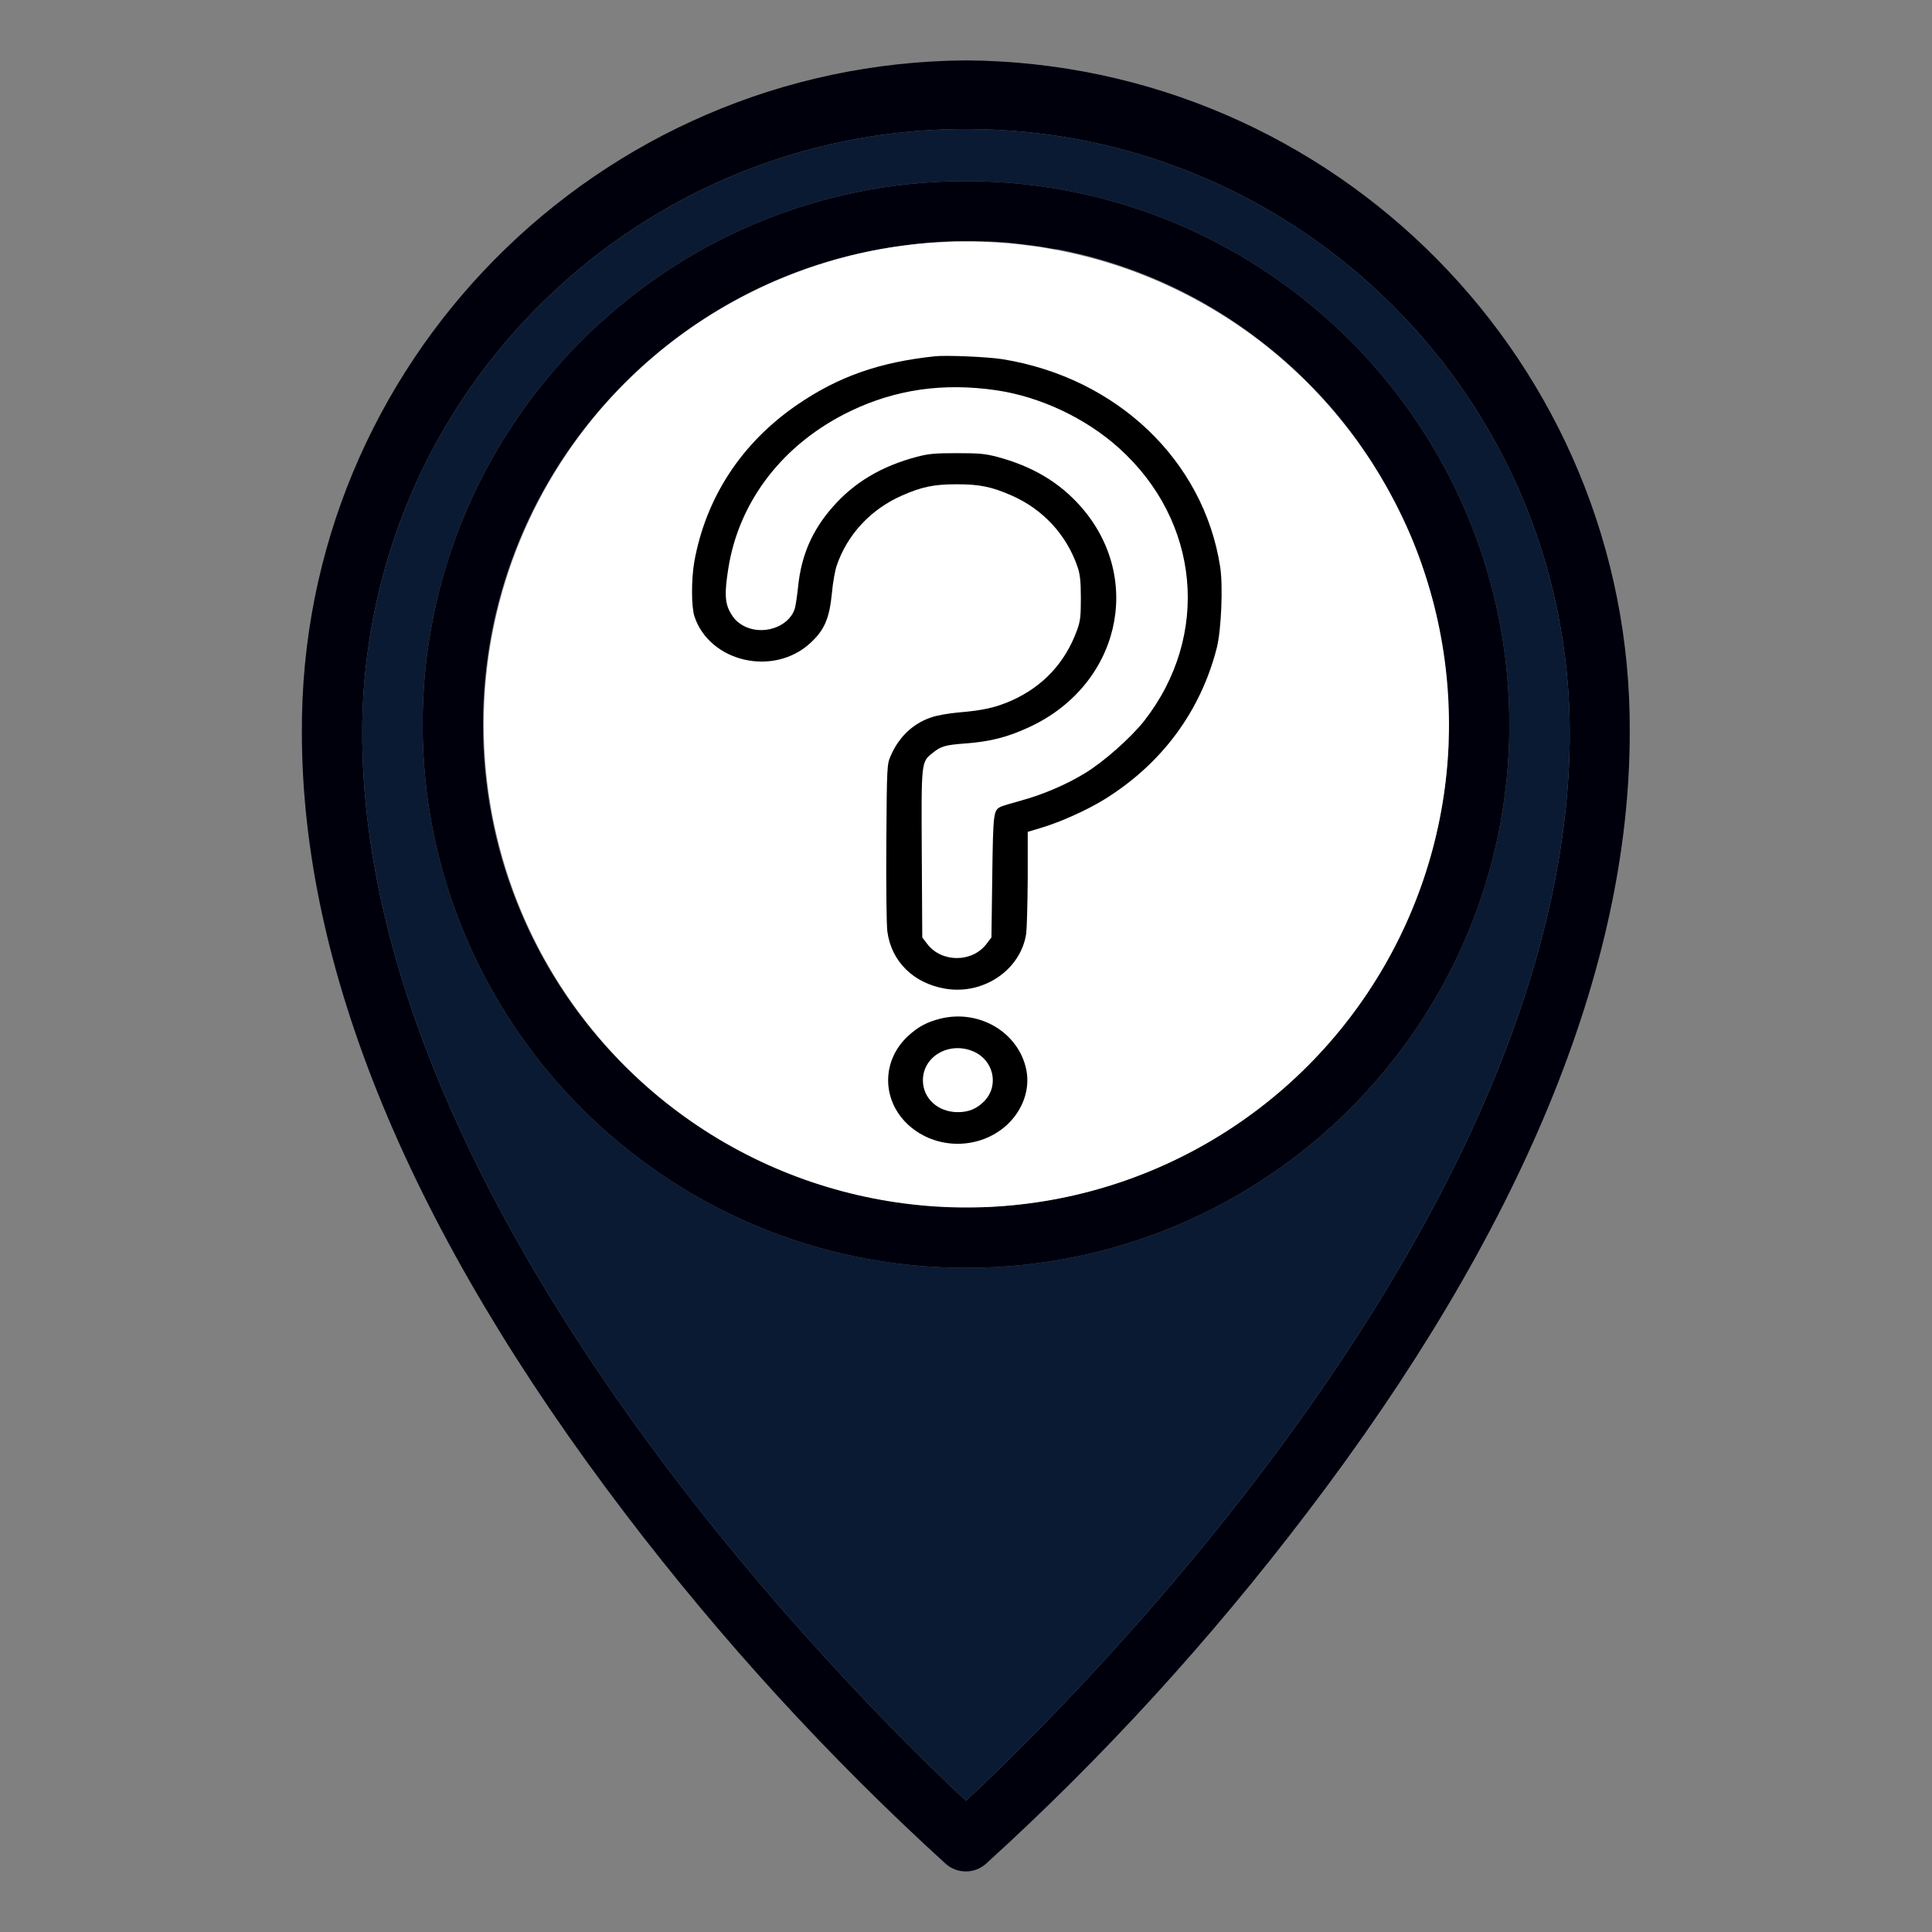 <?xml version="1.0" encoding="utf-8"?>
<!-- Generator: Adobe Illustrator 24.1.2, SVG Export Plug-In . SVG Version: 6.00 Build 0)  -->
<svg version="1.1" xmlns="http://www.w3.org/2000/svg" xmlns:xlink="http://www.w3.org/1999/xlink" x="0px" y="0px"
	 viewBox="0 0 512 512" style="enable-background:new 0 0 512 512;" xml:space="preserve">
<rect x="0" y="0" width="512" height="512" fill="#808080" stroke="none"/>
<style type="text/css">
	.st0{fill:#00000D;}
	.st1{fill:#0A1A33;}
	.st2{fill:#FFFFFF;}
</style>
<g id="Layer_1">
	<g id="Layer_1_2_">
		<g id="Layer_1_1_">
			<g id="Outline">
				<path class="st0" d="M256,16C158.3,16.7,79.5,96.4,80,194.1c0,62.7,28.8,132.3,85.6,206.9c25.5,33.5,54,64.7,85.1,93
					c3,2.6,7.5,2.6,10.5,0c31.2-28.3,59.6-59.5,85.1-93c56.8-74.5,85.6-144.2,85.6-206.9C432.5,96.4,353.7,16.7,256,16z M256,477.2
					c-28.2-26.3-160-156-160-283c0-24.2,5.4-47.2,15-67.8c13.4-28.7,35.2-52.8,62.1-69.1c24.2-14.7,52.6-23.1,82.9-23.1
					c88.4,0,160,71.6,160,160C416,321.2,284.2,450.9,256,477.2z"/>
				<path class="st1" d="M256,34.2c-30.3,0-58.7,8.4-82.9,23.1c-26.9,16.3-48.7,40.4-62.1,69.1c-9.6,20.6-15,43.6-15,67.8
					c0,127,131.8,256.7,160,283c28.2-26.3,160-156,160-283C416,105.8,344.4,34.2,256,34.2z M256,336c-79.5,0-144-64.5-144-144
					S176.5,48,256,48c79.5,0.1,143.9,64.5,144,144C400,271.5,335.5,336,256,336z"/>
				<path class="st0" d="M256,48c-79.5,0-144,64.5-144,144s64.5,144,144,144s144-64.5,144-144C399.9,112.5,335.5,48.1,256,48z
					 M383.8,198.5C383.8,198.5,383.8,198.6,383.8,198.5C380.4,264,328,316.4,262.6,319.8c0,0,0,0-0.1,0c-1.1,0.1-2.1,0.1-3.2,0.1
					s-2.2,0-3.3,0c-2.3,0-4.7-0.1-7-0.2c-0.4,0-0.8,0-1.3-0.1c-0.6,0-1.2-0.1-1.8-0.1c-1-0.1-2-0.2-3-0.3c-0.5,0-1.1-0.1-1.6-0.2
					s-1.1-0.1-1.6-0.2C176.8,311,128,257.2,128,192S176.8,73,239.8,65c0.5-0.1,1.1-0.1,1.6-0.2s1.1-0.1,1.6-0.2c1-0.1,2-0.2,3-0.3
					c0.6,0,1.2-0.1,1.8-0.1c0.4,0,0.8-0.1,1.3-0.1c1.3-0.1,2.6-0.1,4-0.2c0.3,0,0.7,0,1,0c0.7,0,1.3,0,2,0s1.4,0,2,0
					c1.4,0,2.7,0.1,4.1,0.1c0.7,0,1.3,0.1,2,0.1c1,0.1,1.9,0.1,2.9,0.2c0.9,0.1,1.9,0.2,2.8,0.3c1.9,0.2,3.7,0.5,5.6,0.7
					c0.6,0.1,1.1,0.2,1.7,0.3c1,0.2,2.1,0.4,3.1,0.5h0.1c29.2,5.6,54.8,21.2,73.3,43c2,2.4,3.9,4.8,5.8,7.4c0.3,0.4,0.6,0.8,0.9,1.3
					c0.4,0.6,0.9,1.3,1.3,1.9s0.9,1.3,1.3,1.9l0,0c0.6,0.9,1.1,1.7,1.6,2.6l0,0c0.8,1.2,1.5,2.4,2.2,3.7c0.1,0.1,0.1,0.2,0.2,0.3
					c0.3,0.5,0.6,1.1,0.9,1.6c1.1,2,2.2,4.1,3.2,6.2c0.3,0.5,0.5,1.1,0.8,1.6c2.1,4.4,3.9,8.9,5.4,13.6c0.1,0.4,0.3,0.8,0.4,1.2
					c0.8,2.5,1.5,5,2.2,7.6c0.1,0.4,0.2,0.8,0.3,1.3c0.4,1.7,0.8,3.4,1.1,5.1c0.1,0.4,0.2,0.8,0.2,1.2c0.3,1.3,0.5,2.7,0.7,4
					c0.1,0.7,0.2,1.4,0.3,2.1c0.1,0.7,0.2,1.3,0.3,2c0,0.1,0,0.2,0,0.3c0.1,0.7,0.2,1.3,0.2,2c0.1,1,0.2,2.1,0.3,3.1
					c0.1,0.6,0.1,1.1,0.1,1.7c0.1,0.8,0.1,1.5,0.1,2.3s0.1,1.6,0.1,2.5c0,0.6,0,1.2,0,1.9c0,0.9,0,1.8,0,2.6c0,1.1,0,2.2,0,3.3
					C383.9,196.4,383.9,197.4,383.8,198.5z"/>
			</g>
		</g>
		<ellipse class="st2" cx="256.1" cy="192" rx="127.9" ry="128"/>
	</g>
	<g id="Layer_2_1_">
	</g>
</g>
<g id="Layer_2">
	<g transform="translate(0,512) scale(0.1,-0.1)">
		<path d="M2477.6,4175.8c-147.1-15.5-256.2-53.9-364.5-128.2c-147.6-100.9-242.4-245.8-273.2-416.5c-8-46.5-8-118.8,0.4-144.5
			c40.2-121.3,209.3-160.5,306.8-71c37.6,34.3,51,64.9,57.7,133.9c2.2,25.7,8,58,12.5,71.5c28.2,82.5,90.3,149.4,173.1,185.8
			c52.8,23.3,85,29.8,145.3,29.8s92.6-6.5,145.3-29.8c83.6-36.7,145.8-104.5,174.9-189.9c6.3-18.8,8.5-37.6,8.5-81.7
			c0-49-1.3-61.2-10.3-85.7c-31.3-85.7-89.4-148.2-172.6-185.8c-42.5-18.8-76.5-26.5-141.3-31.8c-26.8-2.4-57.7-7.8-72.4-13.1
			c-48.3-16.3-85.4-51.4-107.3-101.7c-9.8-22.5-10.3-26.5-11.6-228.2c-0.9-115.5,0.4-219.7,2.7-237.6
			c10.7-79.6,69.3-137.2,153.8-151.5c101.5-17.1,200.3,50.6,214.2,146.6c1.8,15.1,3.6,81.7,4,148.2v120.9l36.7,11
			c50.1,15.1,118.5,45.7,164.6,73.9c152.9,93.9,257.1,234,300.1,404.2c11.6,47.8,16.5,163.3,8.5,213.9
			c-43.8,281.3-273.7,500.6-576.9,549.6C2618.9,4174.2,2507.5,4179.1,2477.6,4175.8z M2638.6,4086
			c116.7-16.7,237.9-73.5,326.4-153.1c215.5-193.5,243.7-497.3,67.1-723.5c-35.3-44.5-107.3-108.6-157.4-138.8
			c-49.6-30.2-110.9-56.3-167.7-71.9c-25.5-6.9-50.1-14.3-55-16.7c-19.2-9.4-20.1-15.1-22.4-184.6l-2.2-161.7l-13.4-17.6
			c-38-49.4-118.5-49.4-156.5,0l-13.4,17.6l-1.3,220.9c-1.3,247-1.8,243.8,29.1,268.3c21.9,17.6,32.6,20.8,86.3,24.9
			c65.7,4.9,110.9,16.3,167.7,42.5c240.1,109.8,307.2,392.4,139.1,584.3c-57.2,65.3-129.7,108.2-224,133.1
			c-30.4,7.8-46.1,9.4-105.1,9.4s-74.7-1.6-105.1-9.4c-94.4-24.9-166.8-67.8-224-133.1c-54.6-62.1-83.2-128.2-91.7-210.7
			c-2.7-25.7-6.7-53.1-9.4-60.4c-16.5-48.6-87.2-71-136.4-43.3c-15.2,8.6-24.6,18-33.5,33.9c-14.8,25.7-16.1,51.9-5.8,116.8
			c28.2,180.5,147.1,333.2,324.7,418.1C2373.8,4088.1,2499.9,4106,2638.6,4086z"/>
		<path d="M2492.3,2420.5c-35.8-9-58.6-21.2-85-45.3c-71.6-65.3-71.6-171.1,0.4-236.8c72.9-66.1,187.4-66.1,260.3,0
			c42.5,39.2,62.2,94.7,51.9,146.2C2699.8,2383.8,2595.6,2445.9,2492.3,2420.5z M2578.6,2334c54.1-22.5,69.8-89.4,30.9-131.1
			c-19.7-20.8-42.5-30.6-72-30.2c-52.3,0.4-91.7,36.7-91.7,84.5C2445.8,2320.5,2515.1,2360.5,2578.6,2334z"/>
	</g>
</g>
</svg>
